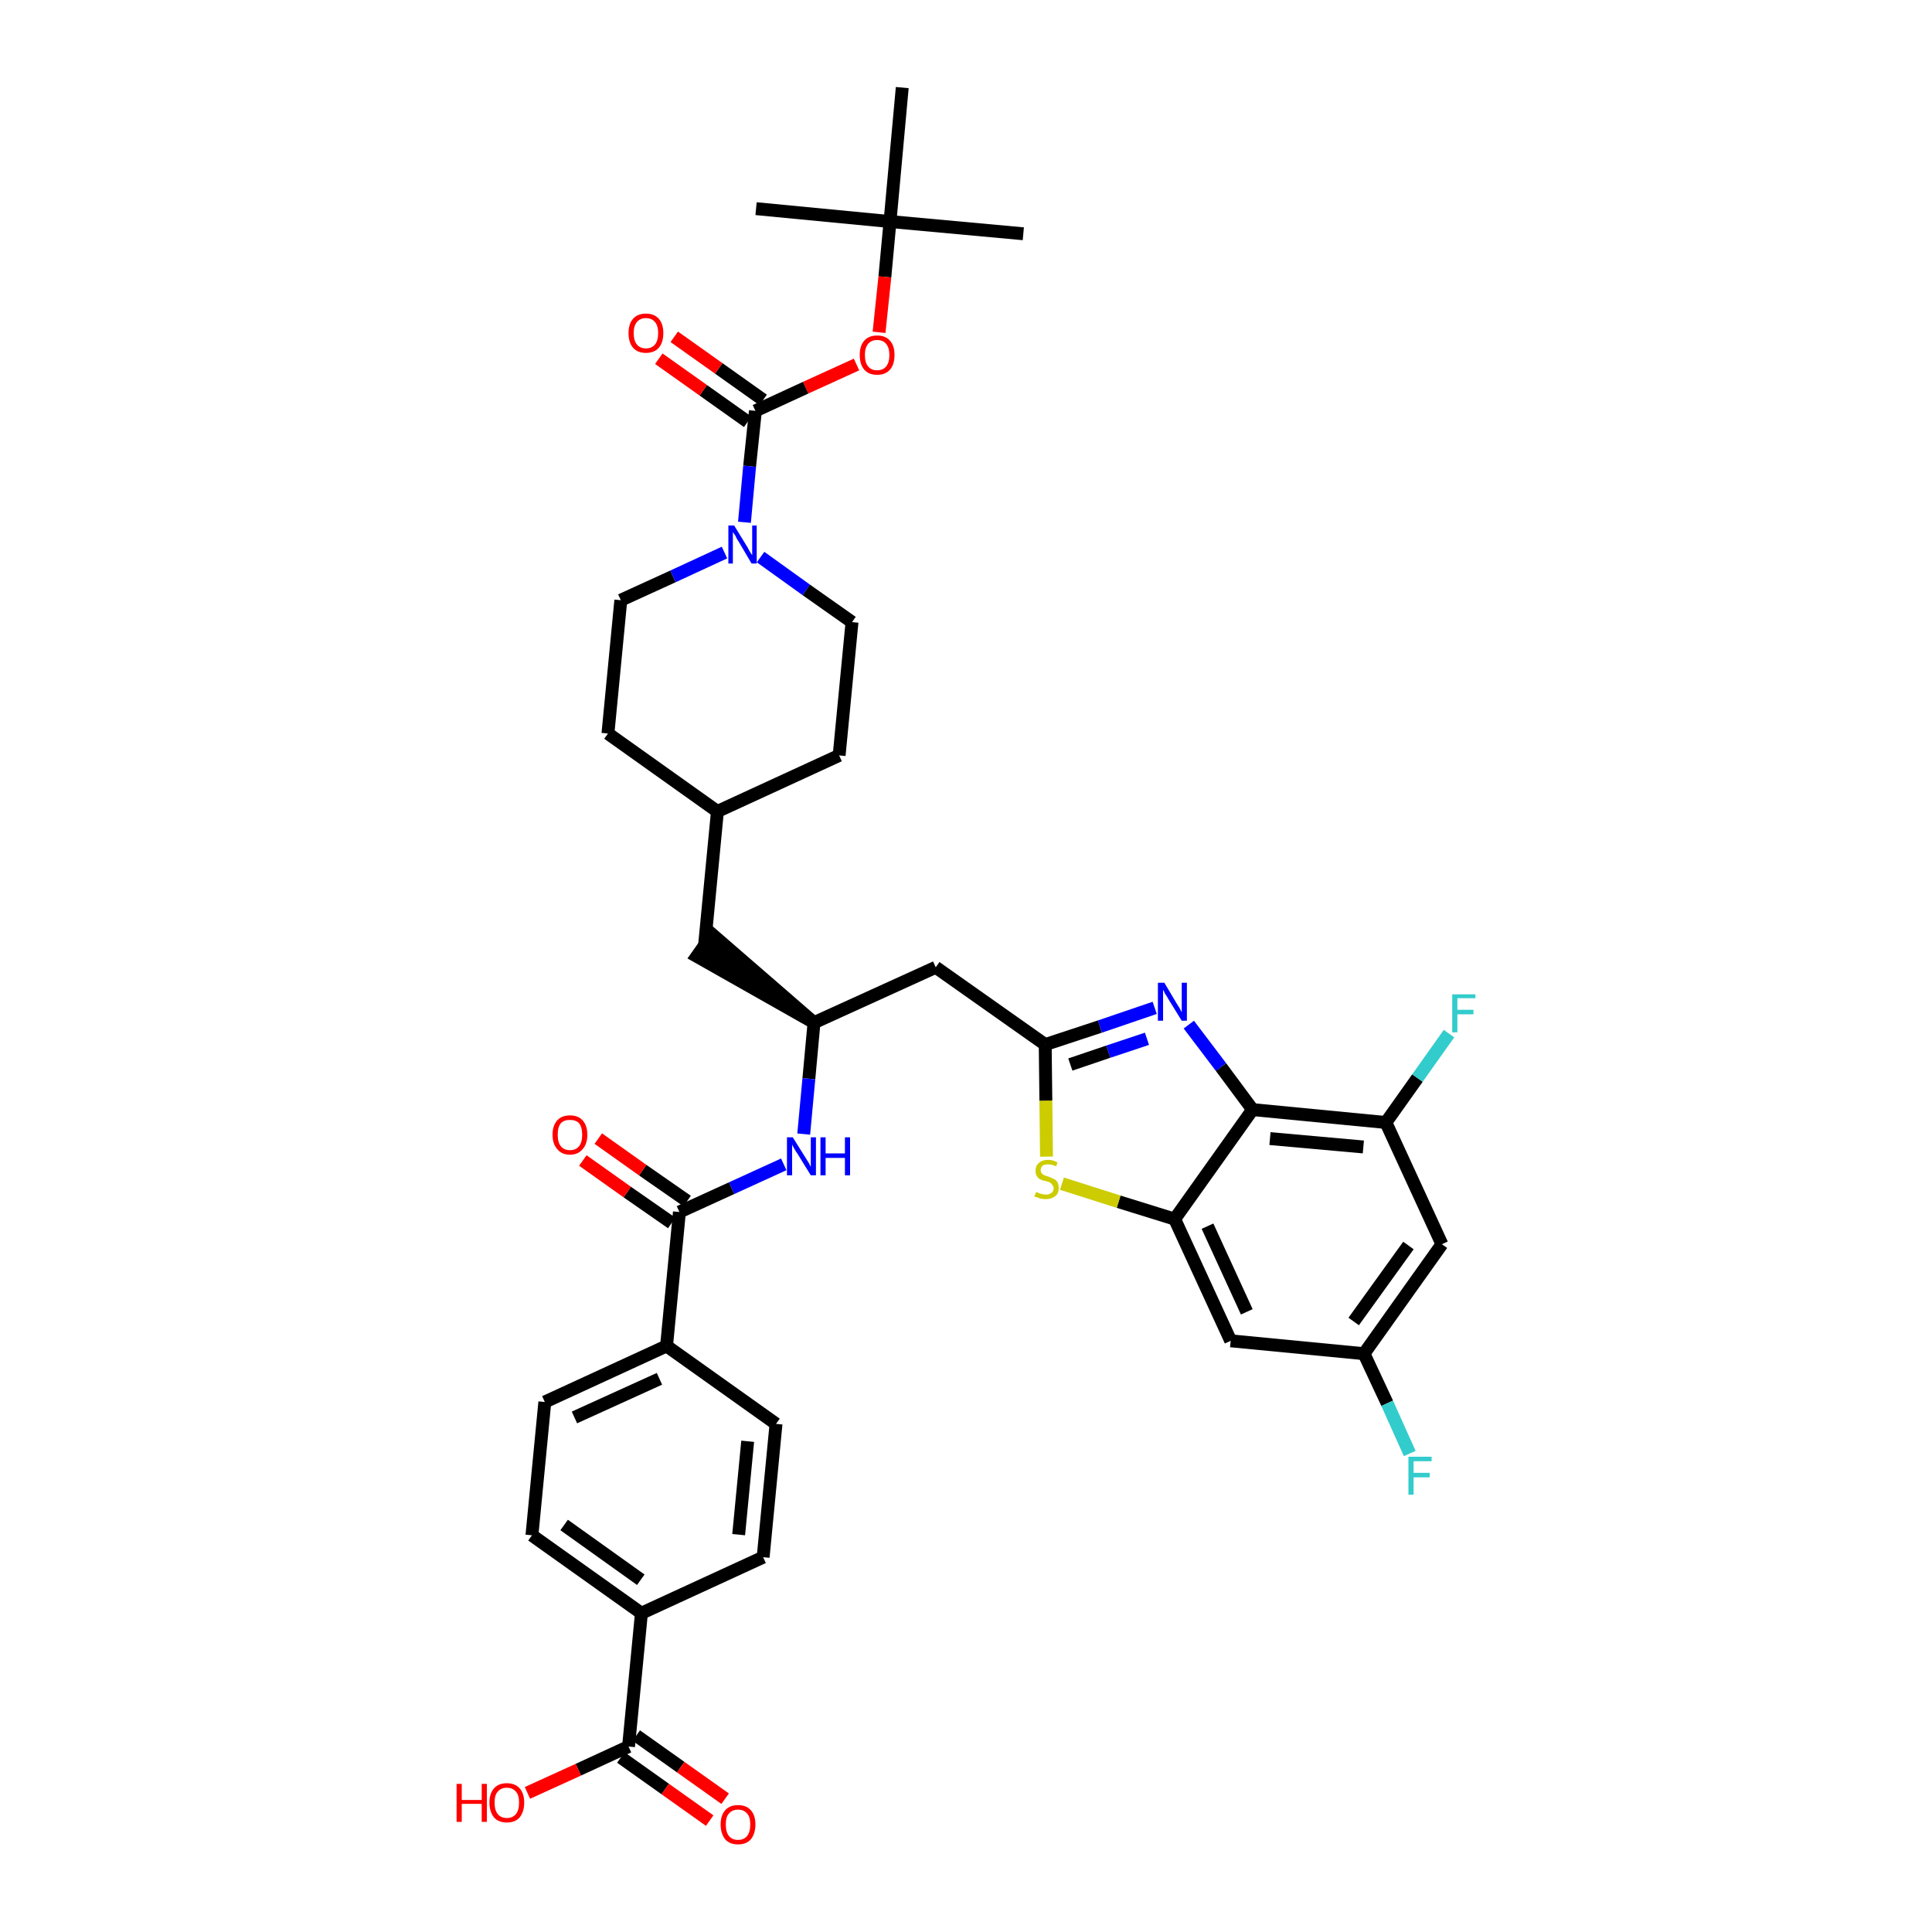 <?xml version='1.0' encoding='iso-8859-1'?>
<svg version='1.1' baseProfile='full'
              xmlns='http://www.w3.org/2000/svg'
                      xmlns:rdkit='http://www.rdkit.org/xml'
                      xmlns:xlink='http://www.w3.org/1999/xlink'
                  xml:space='preserve'
width='300px' height='300px' viewBox='0 0 300 300'>
<!-- END OF HEADER -->
<path class='bond-0 atom-0 atom-1' d='M 158.9,36.3 L 138.2,34.4' style='fill:none;fill-rule:evenodd;stroke:#000000;stroke-width:2.0px;stroke-linecap:butt;stroke-linejoin:miter;stroke-opacity:1' />
<path class='bond-1 atom-1 atom-2' d='M 138.2,34.4 L 117.4,32.4' style='fill:none;fill-rule:evenodd;stroke:#000000;stroke-width:2.0px;stroke-linecap:butt;stroke-linejoin:miter;stroke-opacity:1' />
<path class='bond-2 atom-1 atom-3' d='M 138.2,34.4 L 140.1,13.6' style='fill:none;fill-rule:evenodd;stroke:#000000;stroke-width:2.0px;stroke-linecap:butt;stroke-linejoin:miter;stroke-opacity:1' />
<path class='bond-3 atom-1 atom-4' d='M 138.2,34.4 L 137.4,43.0' style='fill:none;fill-rule:evenodd;stroke:#000000;stroke-width:2.0px;stroke-linecap:butt;stroke-linejoin:miter;stroke-opacity:1' />
<path class='bond-3 atom-1 atom-4' d='M 137.4,43.0 L 136.5,51.6' style='fill:none;fill-rule:evenodd;stroke:#FF0000;stroke-width:2.0px;stroke-linecap:butt;stroke-linejoin:miter;stroke-opacity:1' />
<path class='bond-4 atom-4 atom-5' d='M 133.0,56.6 L 125.1,60.2' style='fill:none;fill-rule:evenodd;stroke:#FF0000;stroke-width:2.0px;stroke-linecap:butt;stroke-linejoin:miter;stroke-opacity:1' />
<path class='bond-4 atom-4 atom-5' d='M 125.1,60.2 L 117.3,63.8' style='fill:none;fill-rule:evenodd;stroke:#000000;stroke-width:2.0px;stroke-linecap:butt;stroke-linejoin:miter;stroke-opacity:1' />
<path class='bond-5 atom-5 atom-6' d='M 118.5,62.1 L 111.6,57.2' style='fill:none;fill-rule:evenodd;stroke:#000000;stroke-width:2.0px;stroke-linecap:butt;stroke-linejoin:miter;stroke-opacity:1' />
<path class='bond-5 atom-5 atom-6' d='M 111.6,57.2 L 104.7,52.3' style='fill:none;fill-rule:evenodd;stroke:#FF0000;stroke-width:2.0px;stroke-linecap:butt;stroke-linejoin:miter;stroke-opacity:1' />
<path class='bond-5 atom-5 atom-6' d='M 116.1,65.5 L 109.2,60.6' style='fill:none;fill-rule:evenodd;stroke:#000000;stroke-width:2.0px;stroke-linecap:butt;stroke-linejoin:miter;stroke-opacity:1' />
<path class='bond-5 atom-5 atom-6' d='M 109.2,60.6 L 102.3,55.7' style='fill:none;fill-rule:evenodd;stroke:#FF0000;stroke-width:2.0px;stroke-linecap:butt;stroke-linejoin:miter;stroke-opacity:1' />
<path class='bond-6 atom-5 atom-7' d='M 117.3,63.8 L 116.4,72.4' style='fill:none;fill-rule:evenodd;stroke:#000000;stroke-width:2.0px;stroke-linecap:butt;stroke-linejoin:miter;stroke-opacity:1' />
<path class='bond-6 atom-5 atom-7' d='M 116.4,72.4 L 115.6,81.1' style='fill:none;fill-rule:evenodd;stroke:#0000FF;stroke-width:2.0px;stroke-linecap:butt;stroke-linejoin:miter;stroke-opacity:1' />
<path class='bond-7 atom-7 atom-8' d='M 118.1,86.5 L 125.2,91.6' style='fill:none;fill-rule:evenodd;stroke:#0000FF;stroke-width:2.0px;stroke-linecap:butt;stroke-linejoin:miter;stroke-opacity:1' />
<path class='bond-7 atom-7 atom-8' d='M 125.2,91.6 L 132.3,96.6' style='fill:none;fill-rule:evenodd;stroke:#000000;stroke-width:2.0px;stroke-linecap:butt;stroke-linejoin:miter;stroke-opacity:1' />
<path class='bond-38 atom-38 atom-7' d='M 96.4,93.2 L 104.5,89.5' style='fill:none;fill-rule:evenodd;stroke:#000000;stroke-width:2.0px;stroke-linecap:butt;stroke-linejoin:miter;stroke-opacity:1' />
<path class='bond-38 atom-38 atom-7' d='M 104.5,89.5 L 112.5,85.8' style='fill:none;fill-rule:evenodd;stroke:#0000FF;stroke-width:2.0px;stroke-linecap:butt;stroke-linejoin:miter;stroke-opacity:1' />
<path class='bond-8 atom-8 atom-9' d='M 132.3,96.6 L 130.3,117.3' style='fill:none;fill-rule:evenodd;stroke:#000000;stroke-width:2.0px;stroke-linecap:butt;stroke-linejoin:miter;stroke-opacity:1' />
<path class='bond-9 atom-9 atom-10' d='M 130.3,117.3 L 111.4,126.0' style='fill:none;fill-rule:evenodd;stroke:#000000;stroke-width:2.0px;stroke-linecap:butt;stroke-linejoin:miter;stroke-opacity:1' />
<path class='bond-10 atom-10 atom-11' d='M 111.4,126.0 L 109.4,146.8' style='fill:none;fill-rule:evenodd;stroke:#000000;stroke-width:2.0px;stroke-linecap:butt;stroke-linejoin:miter;stroke-opacity:1' />
<path class='bond-36 atom-10 atom-37' d='M 111.4,126.0 L 94.4,113.9' style='fill:none;fill-rule:evenodd;stroke:#000000;stroke-width:2.0px;stroke-linecap:butt;stroke-linejoin:miter;stroke-opacity:1' />
<path class='bond-11 atom-12 atom-11' d='M 126.4,158.8 L 110.6,145.1 L 108.2,148.5 Z' style='fill:#000000;fill-rule:evenodd;fill-opacity:1;stroke:#000000;stroke-width:2.0px;stroke-linecap:butt;stroke-linejoin:miter;stroke-opacity:1;' />
<path class='bond-12 atom-12 atom-13' d='M 126.4,158.8 L 145.3,150.2' style='fill:none;fill-rule:evenodd;stroke:#000000;stroke-width:2.0px;stroke-linecap:butt;stroke-linejoin:miter;stroke-opacity:1' />
<path class='bond-24 atom-12 atom-25' d='M 126.4,158.8 L 125.6,167.5' style='fill:none;fill-rule:evenodd;stroke:#000000;stroke-width:2.0px;stroke-linecap:butt;stroke-linejoin:miter;stroke-opacity:1' />
<path class='bond-24 atom-12 atom-25' d='M 125.6,167.5 L 124.8,176.1' style='fill:none;fill-rule:evenodd;stroke:#0000FF;stroke-width:2.0px;stroke-linecap:butt;stroke-linejoin:miter;stroke-opacity:1' />
<path class='bond-13 atom-13 atom-14' d='M 145.3,150.2 L 162.3,162.2' style='fill:none;fill-rule:evenodd;stroke:#000000;stroke-width:2.0px;stroke-linecap:butt;stroke-linejoin:miter;stroke-opacity:1' />
<path class='bond-14 atom-14 atom-15' d='M 162.3,162.2 L 170.8,159.4' style='fill:none;fill-rule:evenodd;stroke:#000000;stroke-width:2.0px;stroke-linecap:butt;stroke-linejoin:miter;stroke-opacity:1' />
<path class='bond-14 atom-14 atom-15' d='M 170.8,159.4 L 179.3,156.5' style='fill:none;fill-rule:evenodd;stroke:#0000FF;stroke-width:2.0px;stroke-linecap:butt;stroke-linejoin:miter;stroke-opacity:1' />
<path class='bond-14 atom-14 atom-15' d='M 166.2,165.3 L 172.1,163.3' style='fill:none;fill-rule:evenodd;stroke:#000000;stroke-width:2.0px;stroke-linecap:butt;stroke-linejoin:miter;stroke-opacity:1' />
<path class='bond-14 atom-14 atom-15' d='M 172.1,163.3 L 178.1,161.3' style='fill:none;fill-rule:evenodd;stroke:#0000FF;stroke-width:2.0px;stroke-linecap:butt;stroke-linejoin:miter;stroke-opacity:1' />
<path class='bond-39 atom-24 atom-14' d='M 162.5,179.6 L 162.4,170.9' style='fill:none;fill-rule:evenodd;stroke:#CCCC00;stroke-width:2.0px;stroke-linecap:butt;stroke-linejoin:miter;stroke-opacity:1' />
<path class='bond-39 atom-24 atom-14' d='M 162.4,170.9 L 162.3,162.2' style='fill:none;fill-rule:evenodd;stroke:#000000;stroke-width:2.0px;stroke-linecap:butt;stroke-linejoin:miter;stroke-opacity:1' />
<path class='bond-15 atom-15 atom-16' d='M 184.6,159.1 L 189.6,165.7' style='fill:none;fill-rule:evenodd;stroke:#0000FF;stroke-width:2.0px;stroke-linecap:butt;stroke-linejoin:miter;stroke-opacity:1' />
<path class='bond-15 atom-15 atom-16' d='M 189.6,165.7 L 194.5,172.3' style='fill:none;fill-rule:evenodd;stroke:#000000;stroke-width:2.0px;stroke-linecap:butt;stroke-linejoin:miter;stroke-opacity:1' />
<path class='bond-16 atom-16 atom-17' d='M 194.5,172.3 L 215.2,174.3' style='fill:none;fill-rule:evenodd;stroke:#000000;stroke-width:2.0px;stroke-linecap:butt;stroke-linejoin:miter;stroke-opacity:1' />
<path class='bond-16 atom-16 atom-17' d='M 197.2,176.8 L 211.7,178.1' style='fill:none;fill-rule:evenodd;stroke:#000000;stroke-width:2.0px;stroke-linecap:butt;stroke-linejoin:miter;stroke-opacity:1' />
<path class='bond-41 atom-23 atom-16' d='M 182.4,189.3 L 194.5,172.3' style='fill:none;fill-rule:evenodd;stroke:#000000;stroke-width:2.0px;stroke-linecap:butt;stroke-linejoin:miter;stroke-opacity:1' />
<path class='bond-17 atom-17 atom-18' d='M 215.2,174.3 L 220.1,167.4' style='fill:none;fill-rule:evenodd;stroke:#000000;stroke-width:2.0px;stroke-linecap:butt;stroke-linejoin:miter;stroke-opacity:1' />
<path class='bond-17 atom-17 atom-18' d='M 220.1,167.4 L 225.0,160.5' style='fill:none;fill-rule:evenodd;stroke:#33CCCC;stroke-width:2.0px;stroke-linecap:butt;stroke-linejoin:miter;stroke-opacity:1' />
<path class='bond-18 atom-17 atom-19' d='M 215.2,174.3 L 223.9,193.2' style='fill:none;fill-rule:evenodd;stroke:#000000;stroke-width:2.0px;stroke-linecap:butt;stroke-linejoin:miter;stroke-opacity:1' />
<path class='bond-19 atom-19 atom-20' d='M 223.9,193.2 L 211.8,210.2' style='fill:none;fill-rule:evenodd;stroke:#000000;stroke-width:2.0px;stroke-linecap:butt;stroke-linejoin:miter;stroke-opacity:1' />
<path class='bond-19 atom-19 atom-20' d='M 218.7,193.4 L 210.2,205.2' style='fill:none;fill-rule:evenodd;stroke:#000000;stroke-width:2.0px;stroke-linecap:butt;stroke-linejoin:miter;stroke-opacity:1' />
<path class='bond-20 atom-20 atom-21' d='M 211.8,210.2 L 215.4,217.9' style='fill:none;fill-rule:evenodd;stroke:#000000;stroke-width:2.0px;stroke-linecap:butt;stroke-linejoin:miter;stroke-opacity:1' />
<path class='bond-20 atom-20 atom-21' d='M 215.4,217.9 L 218.9,225.7' style='fill:none;fill-rule:evenodd;stroke:#33CCCC;stroke-width:2.0px;stroke-linecap:butt;stroke-linejoin:miter;stroke-opacity:1' />
<path class='bond-21 atom-20 atom-22' d='M 211.8,210.2 L 191.1,208.2' style='fill:none;fill-rule:evenodd;stroke:#000000;stroke-width:2.0px;stroke-linecap:butt;stroke-linejoin:miter;stroke-opacity:1' />
<path class='bond-22 atom-22 atom-23' d='M 191.1,208.2 L 182.4,189.3' style='fill:none;fill-rule:evenodd;stroke:#000000;stroke-width:2.0px;stroke-linecap:butt;stroke-linejoin:miter;stroke-opacity:1' />
<path class='bond-22 atom-22 atom-23' d='M 193.6,203.7 L 187.5,190.4' style='fill:none;fill-rule:evenodd;stroke:#000000;stroke-width:2.0px;stroke-linecap:butt;stroke-linejoin:miter;stroke-opacity:1' />
<path class='bond-23 atom-23 atom-24' d='M 182.4,189.3 L 173.7,186.6' style='fill:none;fill-rule:evenodd;stroke:#000000;stroke-width:2.0px;stroke-linecap:butt;stroke-linejoin:miter;stroke-opacity:1' />
<path class='bond-23 atom-23 atom-24' d='M 173.7,186.6 L 164.9,183.8' style='fill:none;fill-rule:evenodd;stroke:#CCCC00;stroke-width:2.0px;stroke-linecap:butt;stroke-linejoin:miter;stroke-opacity:1' />
<path class='bond-25 atom-25 atom-26' d='M 121.7,180.8 L 113.6,184.5' style='fill:none;fill-rule:evenodd;stroke:#0000FF;stroke-width:2.0px;stroke-linecap:butt;stroke-linejoin:miter;stroke-opacity:1' />
<path class='bond-25 atom-25 atom-26' d='M 113.6,184.5 L 105.5,188.2' style='fill:none;fill-rule:evenodd;stroke:#000000;stroke-width:2.0px;stroke-linecap:butt;stroke-linejoin:miter;stroke-opacity:1' />
<path class='bond-26 atom-26 atom-27' d='M 106.7,186.5 L 99.8,181.7' style='fill:none;fill-rule:evenodd;stroke:#000000;stroke-width:2.0px;stroke-linecap:butt;stroke-linejoin:miter;stroke-opacity:1' />
<path class='bond-26 atom-26 atom-27' d='M 99.8,181.7 L 92.9,176.8' style='fill:none;fill-rule:evenodd;stroke:#FF0000;stroke-width:2.0px;stroke-linecap:butt;stroke-linejoin:miter;stroke-opacity:1' />
<path class='bond-26 atom-26 atom-27' d='M 104.3,189.9 L 97.4,185.1' style='fill:none;fill-rule:evenodd;stroke:#000000;stroke-width:2.0px;stroke-linecap:butt;stroke-linejoin:miter;stroke-opacity:1' />
<path class='bond-26 atom-26 atom-27' d='M 97.4,185.1 L 90.5,180.2' style='fill:none;fill-rule:evenodd;stroke:#FF0000;stroke-width:2.0px;stroke-linecap:butt;stroke-linejoin:miter;stroke-opacity:1' />
<path class='bond-27 atom-26 atom-28' d='M 105.5,188.2 L 103.5,209.0' style='fill:none;fill-rule:evenodd;stroke:#000000;stroke-width:2.0px;stroke-linecap:butt;stroke-linejoin:miter;stroke-opacity:1' />
<path class='bond-28 atom-28 atom-29' d='M 103.5,209.0 L 84.6,217.7' style='fill:none;fill-rule:evenodd;stroke:#000000;stroke-width:2.0px;stroke-linecap:butt;stroke-linejoin:miter;stroke-opacity:1' />
<path class='bond-28 atom-28 atom-29' d='M 102.4,214.1 L 89.2,220.1' style='fill:none;fill-rule:evenodd;stroke:#000000;stroke-width:2.0px;stroke-linecap:butt;stroke-linejoin:miter;stroke-opacity:1' />
<path class='bond-40 atom-36 atom-28' d='M 120.5,221.1 L 103.5,209.0' style='fill:none;fill-rule:evenodd;stroke:#000000;stroke-width:2.0px;stroke-linecap:butt;stroke-linejoin:miter;stroke-opacity:1' />
<path class='bond-29 atom-29 atom-30' d='M 84.6,217.7 L 82.6,238.4' style='fill:none;fill-rule:evenodd;stroke:#000000;stroke-width:2.0px;stroke-linecap:butt;stroke-linejoin:miter;stroke-opacity:1' />
<path class='bond-30 atom-30 atom-31' d='M 82.6,238.4 L 99.6,250.5' style='fill:none;fill-rule:evenodd;stroke:#000000;stroke-width:2.0px;stroke-linecap:butt;stroke-linejoin:miter;stroke-opacity:1' />
<path class='bond-30 atom-30 atom-31' d='M 87.6,236.8 L 99.5,245.3' style='fill:none;fill-rule:evenodd;stroke:#000000;stroke-width:2.0px;stroke-linecap:butt;stroke-linejoin:miter;stroke-opacity:1' />
<path class='bond-31 atom-31 atom-32' d='M 99.6,250.5 L 97.6,271.2' style='fill:none;fill-rule:evenodd;stroke:#000000;stroke-width:2.0px;stroke-linecap:butt;stroke-linejoin:miter;stroke-opacity:1' />
<path class='bond-34 atom-31 atom-35' d='M 99.6,250.5 L 118.5,241.8' style='fill:none;fill-rule:evenodd;stroke:#000000;stroke-width:2.0px;stroke-linecap:butt;stroke-linejoin:miter;stroke-opacity:1' />
<path class='bond-32 atom-32 atom-33' d='M 96.4,272.9 L 103.3,277.8' style='fill:none;fill-rule:evenodd;stroke:#000000;stroke-width:2.0px;stroke-linecap:butt;stroke-linejoin:miter;stroke-opacity:1' />
<path class='bond-32 atom-32 atom-33' d='M 103.3,277.8 L 110.2,282.7' style='fill:none;fill-rule:evenodd;stroke:#FF0000;stroke-width:2.0px;stroke-linecap:butt;stroke-linejoin:miter;stroke-opacity:1' />
<path class='bond-32 atom-32 atom-33' d='M 98.8,269.5 L 105.7,274.4' style='fill:none;fill-rule:evenodd;stroke:#000000;stroke-width:2.0px;stroke-linecap:butt;stroke-linejoin:miter;stroke-opacity:1' />
<path class='bond-32 atom-32 atom-33' d='M 105.7,274.4 L 112.6,279.3' style='fill:none;fill-rule:evenodd;stroke:#FF0000;stroke-width:2.0px;stroke-linecap:butt;stroke-linejoin:miter;stroke-opacity:1' />
<path class='bond-33 atom-32 atom-34' d='M 97.6,271.2 L 89.8,274.8' style='fill:none;fill-rule:evenodd;stroke:#000000;stroke-width:2.0px;stroke-linecap:butt;stroke-linejoin:miter;stroke-opacity:1' />
<path class='bond-33 atom-32 atom-34' d='M 89.8,274.8 L 81.9,278.4' style='fill:none;fill-rule:evenodd;stroke:#FF0000;stroke-width:2.0px;stroke-linecap:butt;stroke-linejoin:miter;stroke-opacity:1' />
<path class='bond-35 atom-35 atom-36' d='M 118.5,241.8 L 120.5,221.1' style='fill:none;fill-rule:evenodd;stroke:#000000;stroke-width:2.0px;stroke-linecap:butt;stroke-linejoin:miter;stroke-opacity:1' />
<path class='bond-35 atom-35 atom-36' d='M 114.7,238.3 L 116.1,223.8' style='fill:none;fill-rule:evenodd;stroke:#000000;stroke-width:2.0px;stroke-linecap:butt;stroke-linejoin:miter;stroke-opacity:1' />
<path class='bond-37 atom-37 atom-38' d='M 94.4,113.9 L 96.4,93.2' style='fill:none;fill-rule:evenodd;stroke:#000000;stroke-width:2.0px;stroke-linecap:butt;stroke-linejoin:miter;stroke-opacity:1' />
<path  class='atom-4' d='M 133.5 55.1
Q 133.5 53.7, 134.2 52.9
Q 134.9 52.1, 136.2 52.1
Q 137.5 52.1, 138.2 52.9
Q 138.9 53.7, 138.9 55.1
Q 138.9 56.6, 138.2 57.4
Q 137.5 58.2, 136.2 58.2
Q 134.9 58.2, 134.2 57.4
Q 133.5 56.6, 133.5 55.1
M 136.2 57.5
Q 137.1 57.5, 137.6 56.9
Q 138.1 56.3, 138.1 55.1
Q 138.1 54.0, 137.6 53.4
Q 137.1 52.8, 136.2 52.8
Q 135.3 52.8, 134.8 53.4
Q 134.3 54.0, 134.3 55.1
Q 134.3 56.3, 134.8 56.9
Q 135.3 57.5, 136.2 57.5
' fill='#FF0000'/>
<path  class='atom-6' d='M 97.6 51.7
Q 97.6 50.3, 98.3 49.5
Q 99.0 48.7, 100.3 48.7
Q 101.6 48.7, 102.3 49.5
Q 103.0 50.3, 103.0 51.7
Q 103.0 53.2, 102.3 54.0
Q 101.6 54.8, 100.3 54.8
Q 99.0 54.8, 98.3 54.0
Q 97.6 53.2, 97.6 51.7
M 100.3 54.1
Q 101.2 54.1, 101.7 53.5
Q 102.2 52.9, 102.2 51.7
Q 102.2 50.6, 101.7 50.0
Q 101.2 49.4, 100.3 49.4
Q 99.4 49.4, 98.9 50.0
Q 98.4 50.6, 98.4 51.7
Q 98.4 52.9, 98.9 53.5
Q 99.4 54.1, 100.3 54.1
' fill='#FF0000'/>
<path  class='atom-7' d='M 114.0 81.6
L 115.9 84.7
Q 116.1 85.0, 116.4 85.6
Q 116.7 86.1, 116.8 86.2
L 116.8 81.6
L 117.5 81.6
L 117.5 87.5
L 116.7 87.5
L 114.7 84.1
Q 114.4 83.7, 114.2 83.2
Q 113.9 82.8, 113.8 82.6
L 113.8 87.5
L 113.1 87.5
L 113.1 81.6
L 114.0 81.6
' fill='#0000FF'/>
<path  class='atom-15' d='M 180.8 152.6
L 182.7 155.8
Q 182.9 156.1, 183.2 156.6
Q 183.5 157.2, 183.5 157.2
L 183.5 152.6
L 184.3 152.6
L 184.3 158.5
L 183.5 158.5
L 181.4 155.1
Q 181.2 154.7, 180.9 154.3
Q 180.7 153.8, 180.6 153.7
L 180.6 158.5
L 179.8 158.5
L 179.8 152.6
L 180.8 152.6
' fill='#0000FF'/>
<path  class='atom-18' d='M 225.5 154.4
L 229.1 154.4
L 229.1 155.0
L 226.3 155.0
L 226.3 156.8
L 228.8 156.8
L 228.8 157.5
L 226.3 157.5
L 226.3 160.3
L 225.5 160.3
L 225.5 154.4
' fill='#33CCCC'/>
<path  class='atom-21' d='M 218.7 226.2
L 222.3 226.2
L 222.3 226.9
L 219.5 226.9
L 219.5 228.7
L 222.0 228.7
L 222.0 229.4
L 219.5 229.4
L 219.5 232.1
L 218.7 232.1
L 218.7 226.2
' fill='#33CCCC'/>
<path  class='atom-24' d='M 160.9 185.1
Q 160.9 185.1, 161.2 185.2
Q 161.5 185.4, 161.8 185.4
Q 162.1 185.5, 162.4 185.5
Q 163.0 185.5, 163.3 185.2
Q 163.6 185.0, 163.6 184.5
Q 163.6 184.2, 163.4 184.0
Q 163.3 183.8, 163.0 183.6
Q 162.8 183.5, 162.4 183.4
Q 161.8 183.3, 161.5 183.1
Q 161.2 183.0, 161.0 182.6
Q 160.8 182.3, 160.8 181.8
Q 160.8 181.0, 161.3 180.6
Q 161.8 180.1, 162.8 180.1
Q 163.5 180.1, 164.2 180.5
L 164.0 181.1
Q 163.3 180.8, 162.8 180.8
Q 162.2 180.8, 161.9 181.0
Q 161.6 181.3, 161.6 181.7
Q 161.6 182.0, 161.8 182.2
Q 161.9 182.4, 162.2 182.5
Q 162.4 182.6, 162.8 182.7
Q 163.3 182.9, 163.7 183.1
Q 164.0 183.2, 164.2 183.6
Q 164.4 183.9, 164.4 184.5
Q 164.4 185.3, 163.9 185.7
Q 163.3 186.2, 162.4 186.2
Q 161.9 186.2, 161.5 186.1
Q 161.1 185.9, 160.6 185.8
L 160.9 185.1
' fill='#CCCC00'/>
<path  class='atom-25' d='M 123.1 176.6
L 125.1 179.8
Q 125.3 180.1, 125.6 180.6
Q 125.9 181.2, 125.9 181.2
L 125.9 176.6
L 126.7 176.6
L 126.7 182.5
L 125.9 182.5
L 123.8 179.1
Q 123.5 178.7, 123.3 178.3
Q 123.0 177.8, 123.0 177.7
L 123.0 182.5
L 122.2 182.5
L 122.2 176.6
L 123.1 176.6
' fill='#0000FF'/>
<path  class='atom-25' d='M 127.4 176.6
L 128.2 176.6
L 128.2 179.1
L 131.2 179.1
L 131.2 176.6
L 132.0 176.6
L 132.0 182.5
L 131.2 182.5
L 131.2 179.8
L 128.2 179.8
L 128.2 182.5
L 127.4 182.5
L 127.4 176.6
' fill='#0000FF'/>
<path  class='atom-27' d='M 85.8 176.2
Q 85.8 174.8, 86.5 174.0
Q 87.2 173.2, 88.5 173.2
Q 89.8 173.2, 90.5 174.0
Q 91.2 174.8, 91.2 176.2
Q 91.2 177.6, 90.5 178.4
Q 89.8 179.3, 88.5 179.3
Q 87.2 179.3, 86.5 178.4
Q 85.8 177.6, 85.8 176.2
M 88.5 178.6
Q 89.4 178.6, 89.9 178.0
Q 90.4 177.4, 90.4 176.2
Q 90.4 175.0, 89.9 174.4
Q 89.4 173.9, 88.5 173.9
Q 87.6 173.9, 87.1 174.4
Q 86.6 175.0, 86.6 176.2
Q 86.6 177.4, 87.1 178.0
Q 87.6 178.6, 88.5 178.6
' fill='#FF0000'/>
<path  class='atom-33' d='M 111.9 283.3
Q 111.9 281.9, 112.6 281.1
Q 113.3 280.3, 114.6 280.3
Q 115.9 280.3, 116.6 281.1
Q 117.3 281.9, 117.3 283.3
Q 117.3 284.7, 116.6 285.6
Q 115.9 286.4, 114.6 286.4
Q 113.3 286.4, 112.6 285.6
Q 111.9 284.7, 111.9 283.3
M 114.6 285.7
Q 115.5 285.7, 116.0 285.1
Q 116.5 284.5, 116.5 283.3
Q 116.5 282.1, 116.0 281.6
Q 115.5 281.0, 114.6 281.0
Q 113.7 281.0, 113.2 281.6
Q 112.7 282.1, 112.7 283.3
Q 112.7 284.5, 113.2 285.1
Q 113.7 285.7, 114.6 285.7
' fill='#FF0000'/>
<path  class='atom-34' d='M 70.9 277.0
L 71.7 277.0
L 71.7 279.5
L 74.8 279.5
L 74.8 277.0
L 75.6 277.0
L 75.6 282.9
L 74.8 282.9
L 74.8 280.1
L 71.7 280.1
L 71.7 282.9
L 70.9 282.9
L 70.9 277.0
' fill='#FF0000'/>
<path  class='atom-34' d='M 76.0 279.9
Q 76.0 278.5, 76.7 277.7
Q 77.4 276.9, 78.7 276.9
Q 80.0 276.9, 80.7 277.7
Q 81.4 278.5, 81.4 279.9
Q 81.4 281.3, 80.7 282.2
Q 80.0 283.0, 78.7 283.0
Q 77.4 283.0, 76.7 282.2
Q 76.0 281.3, 76.0 279.9
M 78.7 282.3
Q 79.6 282.3, 80.1 281.7
Q 80.6 281.1, 80.6 279.9
Q 80.6 278.7, 80.1 278.2
Q 79.6 277.6, 78.7 277.6
Q 77.8 277.6, 77.3 278.2
Q 76.8 278.7, 76.8 279.9
Q 76.8 281.1, 77.3 281.7
Q 77.8 282.3, 78.7 282.3
' fill='#FF0000'/>
</svg>
